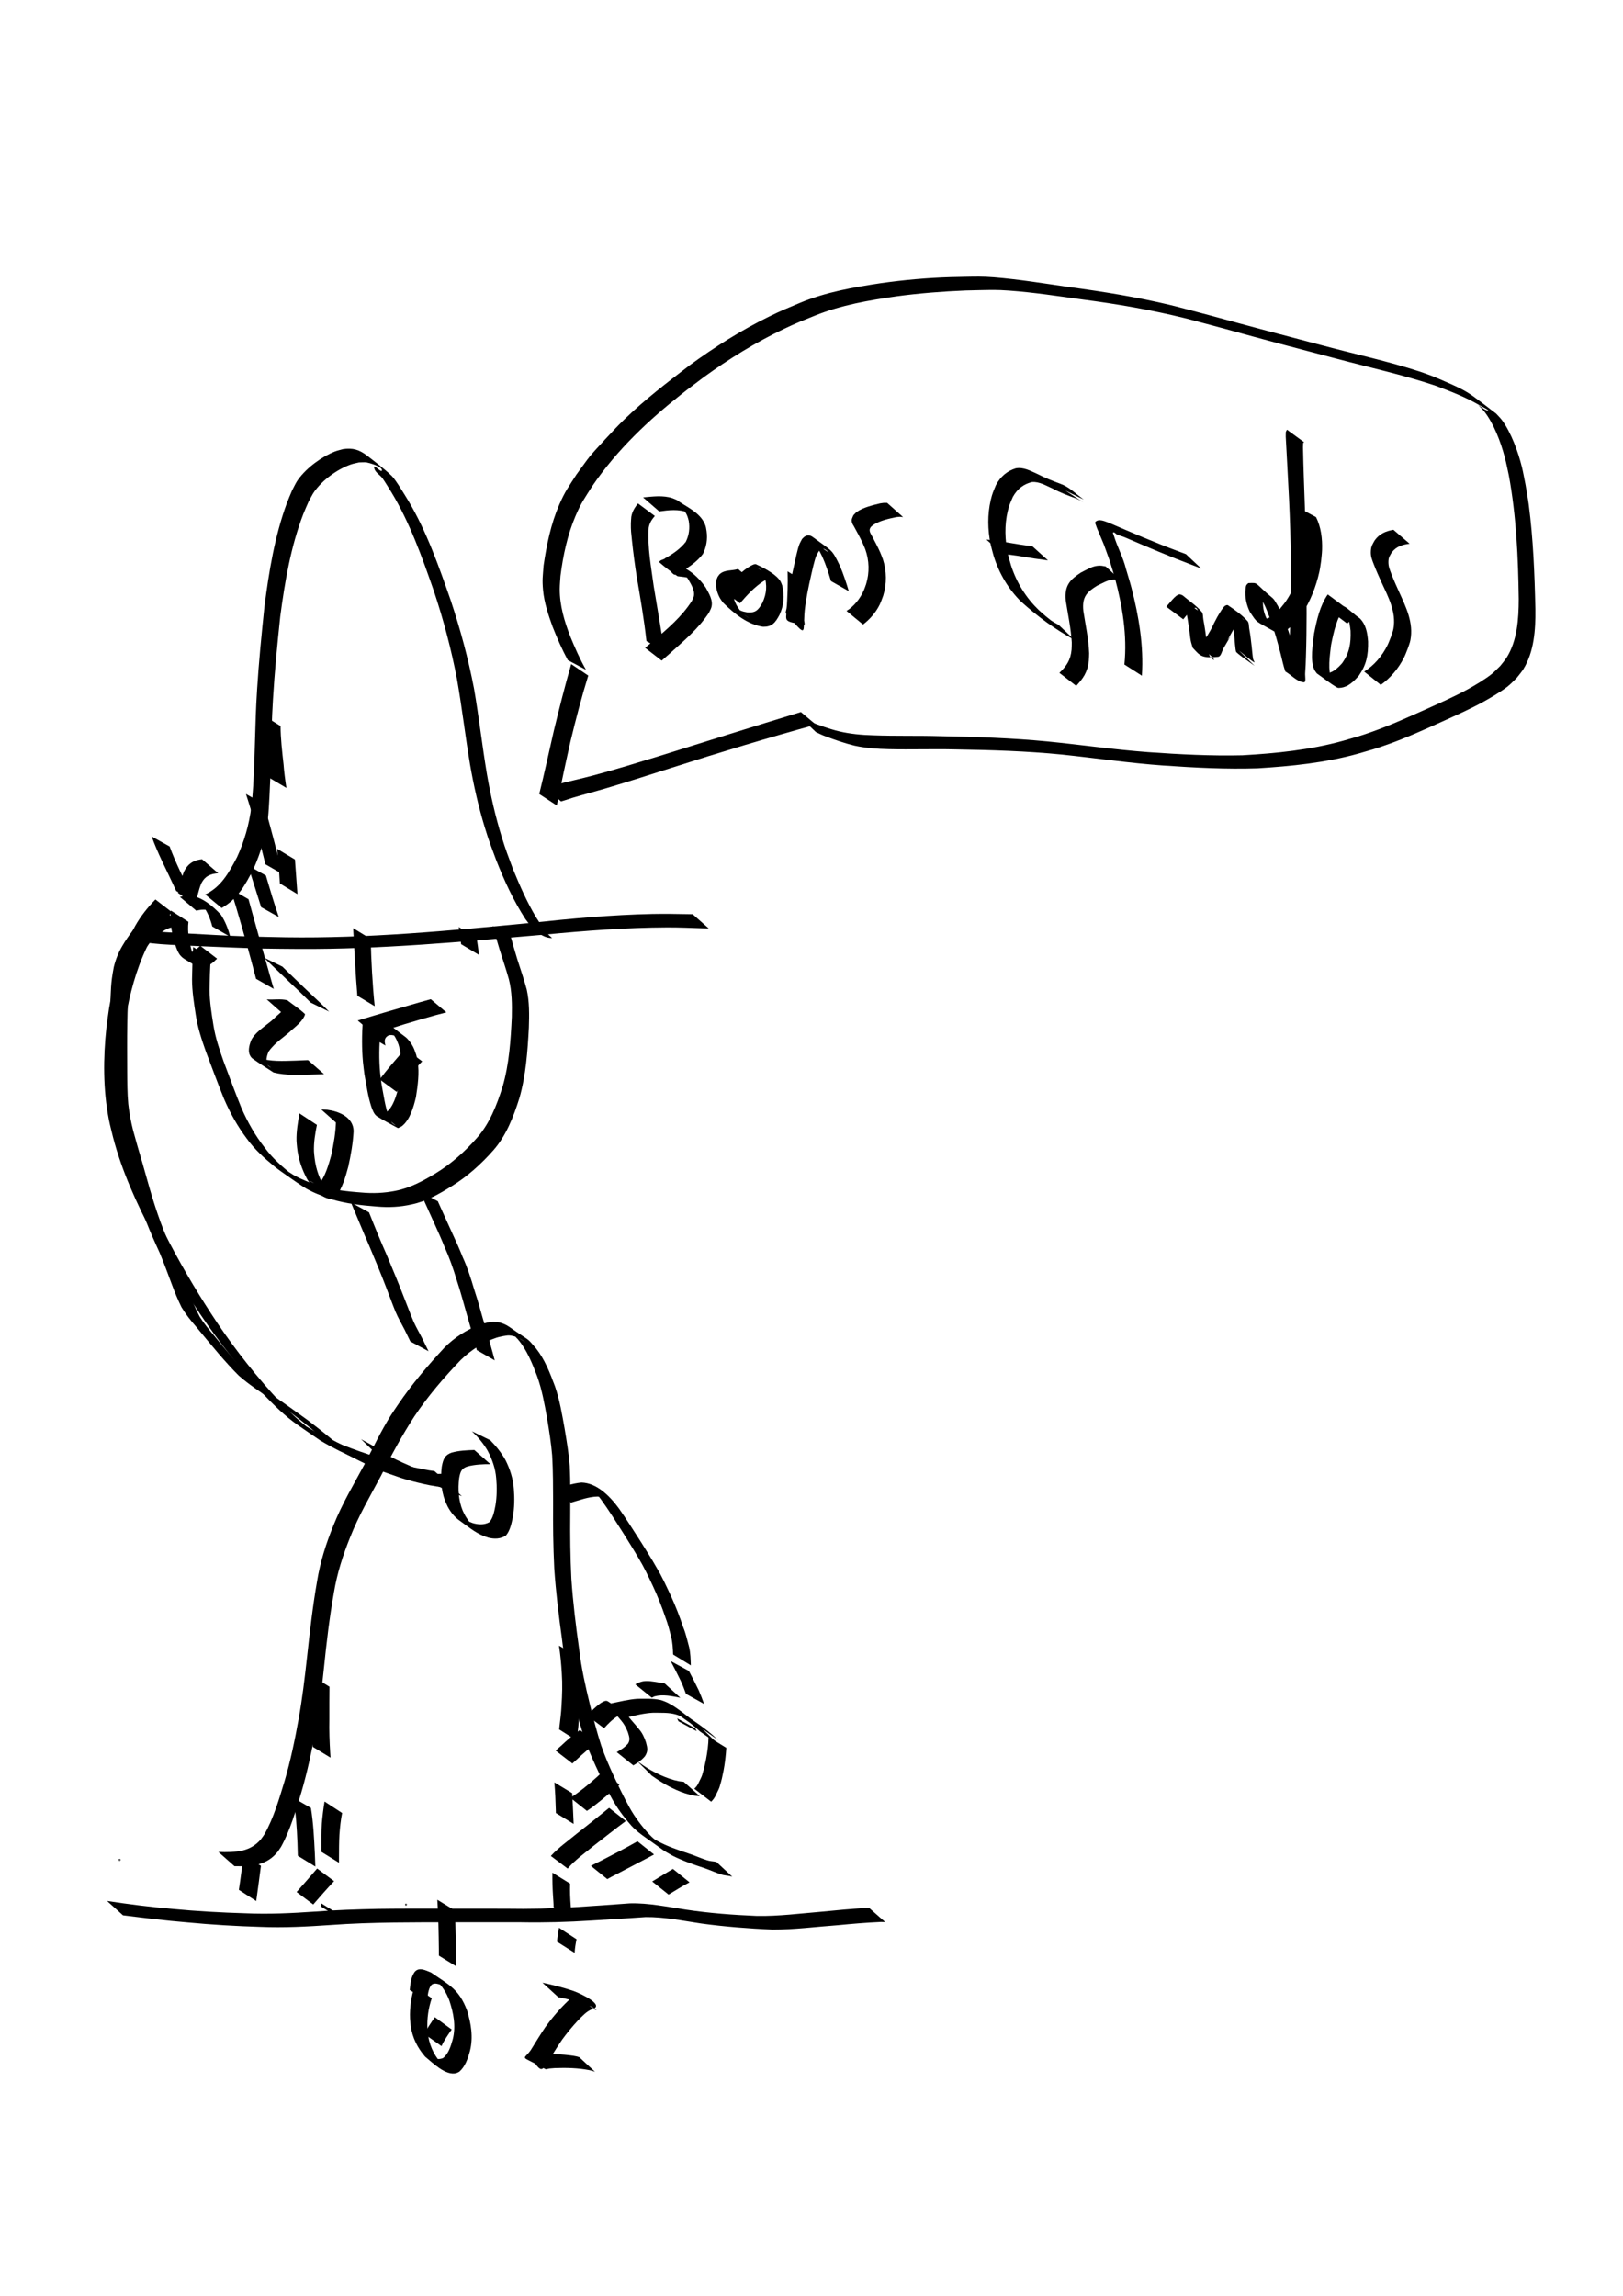 <?xml version="1.0" encoding="UTF-8" standalone="no"?>
<!-- Created with Inkscape (http://www.inkscape.org/) -->

<svg
   width="210mm"
   height="297mm"
   viewBox="0 0 210 297"
   version="1.1"
   id="svg5"
   sodipodi:docname="drawing.svg"
   inkscape:version="1.2.2 (b0a8486541, 2022-12-01)"
   inkscape:export-filename="drawing.png"
   inkscape:export-xdpi="100.33"
   inkscape:export-ydpi="100.33"
   xmlns:inkscape="http://www.inkscape.org/namespaces/inkscape"
   xmlns:sodipodi="http://sodipodi.sourceforge.net/DTD/sodipodi-0.dtd"
   xmlns="http://www.w3.org/2000/svg"
   xmlns:svg="http://www.w3.org/2000/svg">
  <sodipodi:namedview
     id="namedview7"
     pagecolor="#ffffff"
     bordercolor="#000000"
     borderopacity="0.25"
     inkscape:showpageshadow="2"
     inkscape:pageopacity="0.0"
     inkscape:pagecheckerboard="0"
     inkscape:deskcolor="#d1d1d1"
     inkscape:document-units="mm"
     showgrid="false"
     inkscape:zoom="0.26614466"
     inkscape:cx="1566.8171"
     inkscape:cy="811.58872"
     inkscape:window-width="1920"
     inkscape:window-height="1011"
     inkscape:window-x="0"
     inkscape:window-y="32"
     inkscape:window-maximized="1"
     inkscape:current-layer="layer1" />
  <defs
     id="defs2" />
  <g
     inkscape:label="Layer 1"
     inkscape:groupmode="layer"
     id="layer1">
    <path
       style="fill:#000000;stroke-width:0.19"
       id="path175"
       d="m 30.339,241.419 c 1.082,0.027 2.146,0.004 3.206,-0.274 0.899,-0.252 1.732,-0.761 2.375,-1.58 0.164,-0.209 0.303,-0.444 0.455,-0.666 1.181,-2.147 1.889,-4.63 2.619,-7.04 0.77,-2.632 1.348,-5.335 1.848,-8.059 0.493,-2.64 0.79,-5.327 1.071,-8.01 0.334,-3.274 0.716,-6.542 1.293,-9.767 0.413,-2.512 1.18,-4.877 2.104,-7.166 1.099,-2.793 2.588,-5.315 3.967,-7.907 1.332,-2.656 2.736,-5.249 4.321,-7.692 1.797,-2.687 3.869,-5.081 6.027,-7.333 1.35,-1.306 2.943,-2.317 4.615,-2.871 0.274,-0.091 0.558,-0.134 0.837,-0.202 0.252,-0.032 0.504,-0.1 0.757,-0.095 0.447,0.008 1.002,0.181 1.41,0.399 0.239,0.128 0.92,0.603 0.688,0.457 -1.684,-1.06 -1.966,-1.463 -0.899,-0.323 1.133,1.338 1.827,3.06 2.478,4.779 0.619,1.735 0.951,3.587 1.278,5.427 0.264,1.591 0.52,3.181 0.655,4.797 0.121,2.035 0.114,4.077 0.124,6.116 -0.025,2.827 0.006,5.652 0.146,8.475 0.205,3.064 0.579,6.111 0.998,9.142 0.27,2.435 0.783,4.807 1.344,7.163 0.444,1.788 0.89,3.576 1.432,5.323 0.449,1.374 1.014,2.688 1.605,3.979 0.629,1.366 1.293,2.71 1.994,4.024 0.73,1.36 1.626,2.559 2.602,3.661 0.577,0.632 1.243,1.128 1.914,1.597 2.837,1.987 1.828,1.387 3.425,2.295 1.313,0.66 2.689,1.134 4.06,1.584 0.825,0.277 1.619,0.669 2.454,0.902 0.408,0.092 0.811,0.092 1.209,0.229 0,0 -2.056,-1.907 -2.056,-1.907 v 0 c -0.396,-0.101 -0.808,-0.082 -1.2,-0.219 -0.819,-0.254 -1.607,-0.628 -2.426,-0.887 -1.359,-0.459 -2.732,-0.908 -4.02,-1.616 -1.14,-0.684 -1.074,-0.668 0.927,0.734 0.167,0.117 -0.33,-0.245 -0.496,-0.365 -0.391,-0.283 -0.611,-0.414 -0.982,-0.739 -0.158,-0.138 -0.305,-0.293 -0.458,-0.44 -0.99,-1.071 -1.893,-2.25 -2.633,-3.592 -0.708,-1.301 -1.362,-2.644 -1.995,-4 -0.594,-1.28 -1.159,-2.584 -1.624,-3.942 -0.563,-1.739 -1.013,-3.526 -1.463,-5.313 -0.573,-2.351 -1.108,-4.717 -1.389,-7.15 -0.429,-3.019 -0.798,-6.057 -1.008,-9.111 -0.139,-2.815 -0.172,-5.632 -0.141,-8.452 0.005,-2.038 0.035,-4.079 -0.067,-6.114 -0.121,-1.634 -0.398,-3.234 -0.662,-4.841 -0.33,-1.854 -0.641,-3.727 -1.249,-5.483 -0.65,-1.745 -1.336,-3.501 -2.444,-4.895 -1.333,-1.547 -0.57,-0.762 -3.404,-2.753 -0.915,-0.643 -1.917,-0.852 -2.953,-0.588 -0.282,0.08 -0.568,0.139 -0.846,0.241 -1.682,0.613 -3.302,1.619 -4.651,2.98 -2.137,2.302 -4.208,4.716 -6.025,7.397 -0.304,0.456 -0.62,0.9 -0.913,1.367 -1.264,2.013 -2.31,4.213 -3.417,6.352 -1.394,2.595 -2.906,5.113 -4.02,7.911 -0.94,2.31 -1.711,4.702 -2.116,7.243 -0.567,3.236 -0.935,6.515 -1.294,9.793 -0.296,2.669 -0.608,5.339 -1.086,7.97 -0.485,2.716 -1.045,5.413 -1.815,8.033 -0.723,2.373 -1.428,4.823 -2.62,6.916 -0.148,0.206 -0.284,0.426 -0.443,0.619 -0.633,0.769 -1.442,1.22 -2.309,1.442 -1.057,0.243 -2.121,0.252 -3.195,0.207 0,0 2.083,1.838 2.083,1.838 z" />
    <ellipse
       id="path177"
       style="fill:#000000;stroke:#000000;stroke-width:0.19"
       cx="15.472"
       cy="240.601"
       rx="0.03"
       ry="0.037" />
    <path
       style="fill:#000000;stroke-width:0.19"
       id="path179"
       d="m 15.916,247.776 c 2.777,0.341 5.55,0.692 8.336,0.917 3.152,0.3 6.31,0.487 9.471,0.58 3.011,0.125 6.02,-0.036 9.026,-0.242 2.728,-0.202 5.46,-0.282 8.192,-0.323 2.596,-0.033 5.191,-0.032 7.787,-0.032 2.89,-1.2e-4 5.78,-0.003 8.67,-7.9e-4 3.045,0.057 6.085,-0.028 9.125,-0.225 2.339,-0.128 4.677,-0.288 7.015,-0.447 2.414,-0.027 4.813,0.477 7.204,0.834 3.054,0.419 6.121,0.645 9.191,0.792 2.821,0.004 5.633,-0.367 8.448,-0.572 1.861,-0.18 3.722,-0.34 5.587,-0.421 0.185,7.9e-4 0.37,0.002 0.555,0.002 0,0 -2.063,-1.816 -2.063,-1.816 v 0 c -0.183,0.006 -0.366,0.01 -0.549,0.015 -1.851,0.109 -3.698,0.283 -5.544,0.467 -2.806,0.229 -5.611,0.602 -8.426,0.554 -3.068,-0.131 -6.134,-0.354 -9.182,-0.815 -2.409,-0.357 -4.825,-0.878 -7.257,-0.813 -2.323,0.175 -4.647,0.337 -6.972,0.483 -3.038,0.203 -6.075,0.262 -9.118,0.211 -2.893,8e-4 -5.787,-0.005 -8.68,-0.008 -2.6,-0.002 -5.199,-0.009 -7.799,0.028 -2.728,0.056 -5.455,0.144 -8.178,0.351 -3.004,0.206 -6.011,0.355 -9.02,0.218 -3.149,-0.093 -6.297,-0.266 -9.438,-0.567 -2.824,-0.241 -5.636,-0.601 -8.445,-1.025 0,0 2.063,1.856 2.063,1.856 z" />
    <path
       style="fill:#000000;stroke-width:0.19"
       id="path181"
       d="m 72.33,212.894 c 0.181,1.187 0.29,2.387 0.361,3.59 0.094,1.39 0.053,2.78 -0.037,4.168 -0.037,0.912 -0.164,1.811 -0.265,2.714 -0.012,0.121 -0.024,0.242 -0.036,0.363 0,0 2.28,1.45 2.28,1.45 v 0 c 0.01,-0.12 0.021,-0.239 0.031,-0.359 0.094,-0.913 0.234,-1.819 0.255,-2.741 0.077,-1.4 0.132,-2.801 0.062,-4.203 -0.075,-1.209 -0.194,-2.412 -0.342,-3.611 0,0 -2.31,-1.371 -2.31,-1.371 z" />
    <path
       style="fill:#000000;stroke-width:0.19"
       id="path183"
       d="m 71.729,230.581 c 0.108,1.189 0.153,2.385 0.187,3.581 0.003,0.127 0.006,0.254 0.009,0.381 0,0 2.296,1.408 2.296,1.408 v 0 c -0.005,-0.129 -0.009,-0.258 -0.014,-0.387 -0.048,-1.198 -0.109,-2.395 -0.171,-3.591 0,0 -2.307,-1.392 -2.307,-1.392 z" />
    <path
       style="fill:#000000;stroke-width:0.19"
       id="path185"
       d="m 71.473,242.259 c -0.008,0.996 0.015,1.988 0.082,2.981 0.029,0.494 0.078,0.988 0.074,1.484 0,0 2.301,1.434 2.301,1.434 v 0 c 0.018,-0.51 -0.046,-1.018 -0.076,-1.527 -0.076,-0.982 -0.125,-1.964 -0.085,-2.952 0,0 -2.296,-1.42 -2.296,-1.42 z" />
    <path
       style="fill:#000000;stroke-width:0.19"
       id="path187"
       d="m 72.326,249.389 c -0.102,0.598 -0.203,1.193 -0.255,1.801 0,0 2.279,1.44 2.279,1.44 v 0 c 0.033,-0.596 0.129,-1.178 0.247,-1.758 0,0 -2.271,-1.483 -2.271,-1.483 z" />
    <path
       style="fill:#000000;stroke-width:0.19"
       id="path189"
       d="m 72.239,258.37 c 1.354,0.262 2.698,0.606 4.008,1.099 1.007,0.39 1.94,1.563 -1.543,-1.176 -0.04,-0.031 0.056,-0.103 0.051,-0.16 -0.008,-0.098 -0.166,-0.019 -0.244,0.008 -0.728,0.318 -1.309,1 -1.894,1.594 -0.733,0.793 -1.427,1.634 -2.074,2.53 -0.651,0.965 -1.257,1.971 -1.878,2.964 -1,1.412 -1.516,0.533 1.864,2.428 0.171,0.096 0.375,-0.038 0.562,-0.055 0.235,-0.021 0.471,-0.038 0.707,-0.058 1.484,-0.052 2.98,-0.021 4.448,0.265 0.53,0.123 0.283,0.047 0.742,0.217 0,0 -2.039,-1.9 -2.039,-1.9 v 0 c -0.467,-0.13 -0.218,-0.07 -0.747,-0.174 -1.479,-0.223 -2.973,-0.251 -4.462,-0.2 -0.239,0.016 -0.479,0.033 -0.718,0.047 -0.192,0.011 -0.701,-0.152 -0.577,0.027 1.56,2.253 1.543,2.259 2.42,0.988 0.603,-0.999 1.213,-1.99 1.863,-2.945 0.642,-0.881 1.326,-1.713 2.055,-2.489 0.565,-0.568 1.134,-1.221 1.858,-1.462 1.661,-0.513 -1.437,-1.99 -2.414,-2.342 -1.329,-0.456 -2.684,-0.79 -4.043,-1.081 0,0 2.055,1.874 2.055,1.874 z" />
    <path
       style="fill:#000000;stroke-width:0.19"
       id="path191"
       d="m 56.587,245.768 c 0.138,2.147 0.174,4.301 0.198,6.453 0.002,0.259 0.003,0.518 0.005,0.777 0,0 2.264,1.395 2.264,1.395 v 0 c -0.006,-0.262 -0.012,-0.524 -0.017,-0.786 -0.048,-2.149 -0.096,-4.297 -0.16,-6.446 0,0 -2.29,-1.394 -2.29,-1.394 z" />
    <path
       style="fill:#000000;stroke-width:0.19"
       id="path193"
       d="m 53.627,256.964 c -0.407,1.33 -0.634,2.756 -0.572,4.18 0.013,0.304 0.056,0.605 0.084,0.907 0.22,1.6 0.911,2.904 1.862,4.003 0.959,0.786 2.707,2.554 4.077,2.128 0.121,-0.037 0.232,-0.112 0.347,-0.168 0.746,-0.639 1.111,-1.679 1.384,-2.699 0.447,-1.772 0.142,-3.547 -0.379,-5.234 -1.065,-2.82 -2.395,-3.33 -4.664,-4.907 -0.616,-0.234 -1.518,-0.753 -2.089,-0.097 -0.108,0.124 -0.177,0.292 -0.265,0.437 -0.267,0.602 -0.331,1.258 -0.394,1.924 0,0 2.257,1.433 2.257,1.433 v 0 c 0.049,-0.611 0.098,-1.213 0.342,-1.766 0.07,-0.107 0.123,-0.235 0.211,-0.32 0.484,-0.466 1.454,0.113 1.927,0.328 -0.569,-0.413 -1.13,-0.844 -1.708,-1.239 -0.159,-0.108 0.304,0.244 0.448,0.379 0.715,0.674 1.267,1.534 1.642,2.535 0.54,1.609 0.879,3.322 0.443,5.034 -0.254,0.915 -0.57,1.914 -1.28,2.44 -0.355,0.119 -0.647,0.153 -1.013,0.045 -0.128,-0.038 -0.486,-0.239 -0.377,-0.15 0.199,0.162 2.788,2.025 1.458,1.067 -0.982,-1.014 -1.704,-2.253 -1.96,-3.815 -0.033,-0.291 -0.081,-0.581 -0.099,-0.874 -0.083,-1.374 0.124,-2.765 0.558,-4.033 0,0 -2.239,-1.541 -2.239,-1.541 z" />
    <path
       style="fill:#000000;stroke-width:0.19"
       id="path195"
       d="m 57.126,264.698 c 0.36,-0.784 0.844,-1.467 1.32,-2.149 0,0 -2.18,-1.592 -2.18,-1.592 v 0 c -0.483,0.697 -0.972,1.393 -1.364,2.173 0,0 2.224,1.567 2.224,1.567 z" />
    <path
       style="fill:#000000;stroke-width:0.19"
       id="path197"
       d="m 75.032,223.802 c -0.864,0.638 -1.69,1.34 -2.489,2.093 -0.453,0.396 -0.236,0.205 -0.652,0.572 0,0 2.168,1.668 2.168,1.668 v 0 c 0.41,-0.374 0.195,-0.178 0.645,-0.586 0.79,-0.748 1.608,-1.45 2.486,-2.04 0,0 -2.159,-1.706 -2.159,-1.706 z" />
    <path
       style="fill:#000000;stroke-width:0.19"
       id="path199"
       d="m 77.978,229.202 c -1.054,0.994 -2.139,1.934 -3.285,2.765 -0.614,0.434 -0.316,0.234 -0.893,0.606 0,0 2.141,1.697 2.141,1.697 v 0 c 0.573,-0.391 0.277,-0.183 0.886,-0.629 1.145,-0.863 2.233,-1.825 3.332,-2.771 0,0 -2.181,-1.667 -2.181,-1.667 z" />
    <path
       style="fill:#000000;stroke-width:0.19"
       id="path201"
       d="m 78.811,233.877 c -1.378,1.121 -2.762,2.23 -4.158,3.319 -1.136,0.945 -2.352,1.779 -3.379,2.902 0,0 2.175,1.632 2.175,1.632 v 0 c 0.983,-1.143 2.182,-1.969 3.3,-2.897 1.408,-1.082 2.799,-2.202 4.223,-3.252 0,0 -2.161,-1.704 -2.161,-1.704 z" />
    <path
       style="fill:#000000;stroke-width:0.19"
       id="path203"
       d="m 82.486,238.2 c -1.569,0.899 -3.17,1.714 -4.766,2.539 -0.889,0.438 -0.469,0.223 -1.261,0.643 0,0 2.118,1.709 2.118,1.709 v 0 c 0.773,-0.427 0.362,-0.206 1.236,-0.658 1.602,-0.848 3.215,-1.662 4.812,-2.523 0,0 -2.139,-1.709 -2.139,-1.709 z" />
    <path
       style="fill:#000000;stroke-width:0.19"
       id="path205"
       d="m 87.072,241.776 c -0.903,0.52 -1.783,1.095 -2.682,1.624 0,0 2.117,1.695 2.117,1.695 v 0 c 0.9,-0.537 1.788,-1.109 2.712,-1.587 0,0 -2.146,-1.732 -2.146,-1.732 z" />
    <path
       style="fill:#000000;stroke-width:0.19"
       id="path207"
       d="m 40.34,216.789 c 0.018,1.401 0.012,2.802 0.012,4.202 -0.027,1.478 0.019,2.953 0.097,4.428 0.01,0.19 0.02,0.379 0.031,0.569 0,0 2.286,1.389 2.286,1.389 v 0 c -0.013,-0.191 -0.025,-0.382 -0.038,-0.573 -0.092,-1.469 -0.142,-2.937 -0.11,-4.411 5.17e-4,-1.396 -0.006,-2.792 0.012,-4.187 0,0 -2.291,-1.417 -2.291,-1.417 z" />
    <path
       style="fill:#000000;stroke-width:0.19"
       id="path209"
       d="m 41.996,233.058 c -0.16,0.939 -0.273,1.889 -0.355,2.842 -0.069,1.014 -0.051,2.032 -0.051,3.049 -5.17e-4,0.207 -8.46e-4,0.414 -0.001,0.62 0,0 2.274,1.407 2.274,1.407 v 0 c -3.44e-4,-0.207 -5.16e-4,-0.414 -8.46e-4,-0.621 0.004,-1.004 0.004,-2.009 0.058,-3.012 0.067,-0.942 0.164,-1.883 0.347,-2.803 0,0 -2.271,-1.482 -2.271,-1.482 z" />
    <path
       style="fill:#000000;stroke-width:0.19"
       id="path211"
       d="m 41.58,246.238 c 0.002,0.147 0.003,0.293 0.005,0.44 0,0 2.288,1.416 2.288,1.416 v 0 c 0.002,-0.145 0.003,-0.289 0.005,-0.434 0,0 -2.298,-1.422 -2.298,-1.422 z" />
    <path
       style="fill:#000000;stroke-width:0.19"
       id="path213"
       d="m 31.483,239.928 c -0.146,1.525 -0.341,3.044 -0.577,4.552 0,0 2.247,1.454 2.247,1.454 v 0 c 0.222,-1.517 0.403,-3.042 0.611,-4.562 0,0 -2.282,-1.444 -2.282,-1.444 z" />
    <path
       style="fill:#000000;stroke-width:0.19"
       id="path215"
       d="m 37.905,232.547 c 0.405,1.918 0.495,3.909 0.584,5.878 0.038,1.154 0.023,0.603 0.047,1.654 0,0 2.268,1.391 2.268,1.391 v 0 c -0.039,-1.064 -0.017,-0.506 -0.066,-1.673 -0.096,-1.976 -0.19,-3.964 -0.51,-5.909 0,0 -2.323,-1.341 -2.323,-1.341 z" />
    <path
       style="fill:#000000;stroke-width:0.19"
       id="path217"
       d="m 41.034,241.723 c -0.876,1.026 -1.768,2.032 -2.656,3.041 0,0 2.151,1.611 2.151,1.611 v 0 c 0.887,-1.024 1.78,-2.04 2.701,-3.018 0,0 -2.196,-1.635 -2.196,-1.635 z" />
    <ellipse
       id="path219"
       style="fill:#000000;stroke:#000000;stroke-width:0.19"
       cx="52.529"
       cy="246.389"
       rx="0.03"
       ry="0.037" />
    <path
       style="fill:#000000;stroke-width:0.19"
       id="path223"
       d="m 28.676,117.466 c 2.022,-1.147 2.992,-2.838 4.134,-5.08 0.898,-2.039 1.612,-4.258 1.866,-6.566 0.145,-1.32 0.26,-4.309 0.318,-5.59 0.029,-1 0.06,-2.001 0.087,-3.001 0.079,-2.946 0.065,-3.757 0.239,-6.733 0.21,-3.582 0.562,-7.142 0.936,-10.703 0.593,-4.513 1.372,-9.086 2.972,-13.255 0.213,-0.554 0.464,-1.086 0.696,-1.629 0.254,-0.445 0.465,-0.93 0.761,-1.336 1.154,-1.584 3.03,-2.892 4.696,-3.483 0.349,-0.124 0.713,-0.178 1.069,-0.267 0.335,9.8e-4 0.673,-0.045 1.005,0.003 0.22,0.032 1.997,0.5 1.966,1.011 -0.026,0.431 -1.054,-0.822 -1.018,-0.392 0.055,0.657 0.756,0.95 1.107,1.455 0.387,0.557 0.735,1.152 1.102,1.728 2.383,3.908 3.978,8.378 5.526,12.83 1.232,3.686 2.239,7.476 2.982,11.35 0.648,3.659 1.075,7.366 1.688,11.034 0.479,2.776 1.102,5.519 1.913,8.18 0.556,1.823 0.797,2.394 1.455,4.179 1.061,2.713 2.277,5.336 3.808,7.698 0.875,1.202 2.081,2.476 3.454,2.448 0,0 -2.068,-1.856 -2.068,-1.856 v 0 c -1.005,-0.24 -0.511,-0.165 1.601,1.323 0.111,0.078 -0.215,-0.172 -0.31,-0.275 -0.122,-0.133 -0.228,-0.287 -0.342,-0.43 -0.285,-0.419 -0.703,-1.022 -0.956,-1.443 -1.171,-1.949 -2.106,-4.094 -2.992,-6.246 -0.642,-1.731 -0.912,-2.382 -1.456,-4.151 -0.813,-2.645 -1.438,-5.374 -1.913,-8.136 -0.614,-3.665 -1.031,-7.369 -1.664,-11.029 -0.746,-3.902 -1.779,-7.711 -3.015,-11.425 -1.553,-4.458 -3.133,-8.945 -5.485,-12.889 -0.367,-0.593 -1.623,-2.716 -2.153,-3.225 -1.008,-0.969 -2.112,-1.784 -3.196,-2.623 -1.04,-0.805 -1.873,-1.007 -3.087,-0.843 -0.359,0.105 -0.726,0.177 -1.077,0.314 -1.642,0.642 -3.629,2.063 -4.767,3.644 -0.3,0.417 -0.508,0.919 -0.761,1.379 -0.228,0.554 -0.476,1.098 -0.684,1.663 -1.56,4.228 -2.315,8.841 -2.898,13.39 -0.371,3.565 -0.725,7.132 -0.95,10.715 -0.167,2.658 -0.193,4.076 -0.275,6.717 -0.031,0.997 -0.061,1.994 -0.091,2.991 -0.102,2.001 -0.143,3.528 -0.384,5.499 -0.278,2.27 -0.92,4.463 -1.838,6.463 -1.113,2.137 -2.118,3.882 -4.124,4.843 0,0 2.128,1.748 2.128,1.748 z" />
    <path
       style="fill:#000000;stroke-width:0.19"
       id="path225"
       d="m 19.4,122.001 c 0.469,0.046 0.938,0.103 1.408,0.138 1.504,0.112 3.782,0.208 5.227,0.271 1.558,0.067 6.341,0.265 7.758,0.296 1.622,0.036 3.244,0.035 4.865,0.053 10.583,0.062 21.144,-0.93 31.693,-1.844 5.329,-0.508 10.662,-0.923 16.009,-0.942 1.537,-0.005 3.073,0.066 4.609,0.116 0.501,0.012 0.256,0.006 0.733,0.016 0,0 -2.076,-1.837 -2.076,-1.837 v 0 c -0.472,-0.007 -0.23,-0.003 -0.727,-0.013 -1.505,-0.033 -3.011,-0.047 -4.516,-0.021 -5.272,0.115 -10.528,0.597 -15.78,1.164 -10.529,1.018 -21.079,2.011 -31.65,1.853 -1.641,-0.037 -3.283,-0.058 -4.924,-0.111 -2.319,-0.075 -5.504,-0.252 -7.856,-0.387 -1.934,-0.111 -3.442,-0.185 -5.341,-0.393 -0.489,-0.053 -0.975,-0.138 -1.462,-0.207 0,0 2.028,1.846 2.028,1.846 z" />
    <path
       style="fill:#000000;stroke-width:0.19"
       id="path227"
       d="m 34.012,92.51 c 0.05,1.668 0.22,3.324 0.402,4.977 0.083,1.039 0.207,2.067 0.361,3.093 0,0 2.286,1.35 2.286,1.35 v 0 c -0.163,-1.022 -0.295,-2.046 -0.375,-3.084 -0.181,-1.633 -0.373,-3.269 -0.385,-4.92 0,0 -2.288,-1.416 -2.288,-1.416 z" />
    <path
       style="fill:#000000;stroke-width:0.19"
       id="path229"
       d="m 35.852,109.806 c 0.154,1.49 0.273,2.983 0.359,4.481 0,0 2.276,1.382 2.276,1.382 v 0 c -0.098,-1.492 -0.222,-2.981 -0.324,-4.473 0,0 -2.311,-1.391 -2.311,-1.391 z" />
    <path
       style="fill:#000000;stroke-width:0.19"
       id="path231"
       d="m 29.826,114.988 c 0.999,3.19 1.914,6.418 2.783,9.664 0.375,1.429 0.201,0.771 0.521,1.974 0,0 2.292,1.305 2.292,1.305 v 0 c -0.36,-1.219 -0.167,-0.552 -0.575,-2.002 -0.894,-3.201 -1.818,-6.389 -2.691,-9.598 0,0 -2.33,-1.343 -2.33,-1.343 z" />
    <path
       style="fill:#000000;stroke-width:0.19"
       id="path233"
       d="m 32.069,111.95 c 0.604,1.787 1.14,3.605 1.721,5.404 0,0 2.281,1.281 2.281,1.281 v 0 c -0.599,-1.77 -1.14,-3.567 -1.667,-5.371 0,0 -2.335,-1.313 -2.335,-1.313 z" />
    <path
       style="fill:#000000;stroke-width:0.19"
       id="path235"
       d="m 31.826,102.716 c 0.97,2.976 1.76,6.034 2.52,9.096 0,0 2.21,1.27 2.21,1.27 v 0 c -0.761,-3.03 -1.526,-6.06 -2.403,-9.044 0,0 -2.328,-1.321 -2.328,-1.321 z" />
    <path
       style="fill:#000000;stroke-width:0.19"
       id="path237"
       d="m 36.593,131.121 c 0.79,0.079 1.899,-0.226 2.62,0.198 -0.709,-0.48 -1.404,-0.991 -2.126,-1.44 -0.03,-0.019 0.018,0.086 0.004,0.123 -0.053,0.141 -0.34,0.505 -0.394,0.567 -0.363,0.417 -0.563,0.566 -0.982,0.94 -0.874,0.92 -1.993,1.484 -2.828,2.464 -0.113,0.132 -0.203,0.29 -0.305,0.435 -0.266,0.556 -0.549,1.449 -0.254,2.08 0.081,0.173 0.192,0.338 0.333,0.441 0.887,0.652 1.821,1.206 2.731,1.809 1.62,0.417 3.297,0.301 4.943,0.267 0.533,-0.013 1.066,-0.029 1.599,-0.044 0,0 -2.077,-1.82 -2.077,-1.82 v 0 c -0.524,0.024 -1.047,0.048 -1.571,0.065 -1.63,0.045 -3.309,0.167 -4.893,-0.38 0.546,0.421 1.096,0.836 1.639,1.264 0.125,0.098 -0.282,-0.143 -0.383,-0.275 -0.349,-0.455 -0.096,-1.364 0.125,-1.804 0.845,-1.2 2.071,-1.88 3.078,-2.853 0.465,-0.406 0.948,-0.795 1.318,-1.334 0.153,-0.223 0.347,-0.587 0.277,-0.654 -0.709,-0.674 -1.514,-1.182 -2.272,-1.773 -0.871,-0.221 -1.778,-0.037 -2.661,-0.108 0,0 2.078,1.833 2.078,1.833 z" />
    <path
       style="fill:#000000;stroke-width:0.19"
       id="path239"
       d="m 59.347,119.927 c 0.138,0.732 0.238,1.474 0.319,2.218 0,0 2.307,1.381 2.307,1.381 v 0 c -0.083,-0.749 -0.188,-1.493 -0.306,-2.235 0,0 -2.32,-1.363 -2.32,-1.363 z" />
    <path
       style="fill:#000000;stroke-width:0.19"
       id="path241"
       d="m 45.697,120.075 c 0.158,2.916 0.294,5.835 0.544,8.742 0,0 2.24,1.348 2.24,1.348 v 0 c -0.294,-2.888 -0.443,-5.797 -0.518,-8.705 0,0 -2.266,-1.385 -2.266,-1.385 z" />
    <path
       style="fill:#000000;stroke-width:0.19"
       id="path243"
       d="m 46.941,132.08 c -0.12,1.775 -0.137,3.561 0.026,5.334 0.049,0.528 0.127,1.051 0.19,1.577 0.258,1.382 0.443,2.818 0.878,4.144 0.141,0.429 0.374,1.041 0.75,1.281 0.883,0.563 1.81,1.017 2.715,1.526 0.178,-0.093 0.372,-0.149 0.533,-0.279 0.998,-0.805 1.471,-2.391 1.784,-3.715 0.234,-1.513 0.468,-3.109 0.226,-4.644 -0.045,-0.287 -0.125,-0.565 -0.188,-0.848 -0.226,-0.624 -0.266,-0.835 -0.599,-1.376 -0.156,-0.253 -0.519,-0.721 -0.753,-0.896 -2.411,-1.787 -1.677,-1.47 -3.006,-1.97 -0.779,-0.207 -1.275,-0.378 -1.817,0.451 -0.231,0.416 -0.177,0.767 -0.113,1.238 0,0 2.308,1.355 2.308,1.355 v 0 c -0.084,-0.379 -0.17,-0.635 0.016,-0.983 0.446,-0.62 1.051,-0.333 1.625,-0.149 0.954,0.468 0.937,0.488 -1.385,-1.093 -0.143,-0.097 0.274,0.218 0.399,0.346 0.469,0.478 0.801,1.074 1.037,1.758 0.07,0.27 0.157,0.533 0.209,0.809 0.279,1.49 0.033,3.056 -0.18,4.531 -0.274,1.186 -0.72,2.811 -1.678,3.454 -0.145,0.097 -0.317,0.116 -0.476,0.173 0.569,0.486 1.145,0.962 1.708,1.459 0.149,0.131 -0.34,-0.196 -0.464,-0.361 -0.168,-0.224 -0.285,-0.501 -0.388,-0.777 -0.48,-1.295 -0.651,-2.745 -0.923,-4.112 -0.064,-0.517 -0.143,-1.032 -0.191,-1.552 -0.159,-1.738 -0.131,-3.494 0.038,-5.228 0,0 -2.283,-1.454 -2.283,-1.454 z" />
    <path
       style="fill:#000000;stroke-width:0.19"
       id="path245"
       d="m 51.327,141.257 c 0.876,-1.301 1.901,-2.429 2.919,-3.56 0.127,-0.131 0.253,-0.263 0.38,-0.394 0,0 -2.168,-1.637 -2.168,-1.637 v 0 c -0.125,0.136 -0.25,0.272 -0.375,0.409 -1.01,1.16 -2.026,2.313 -2.96,3.567 0,0 2.203,1.616 2.203,1.616 z" />
    <path
       style="fill:#000000;stroke-width:0.19"
       id="path247"
       d="m 24.991,122.509 c -0.081,1.386 -0.118,2.775 -0.143,4.165 -5.17e-4,1.556 0.249,3.093 0.481,4.618 0.244,1.635 0.758,3.176 1.293,4.696 0.776,2.051 1.531,4.113 2.351,6.139 0.801,1.866 1.779,3.606 2.95,5.156 1.029,1.435 2.292,2.552 3.581,3.613 0.254,0.193 0.502,0.395 0.761,0.578 0.982,0.691 1.962,1.388 2.961,2.043 1.112,0.729 2.429,1.188 3.636,1.619 1.929,0.58 3.914,0.801 5.892,0.95 1.514,0.136 3.015,0.067 4.506,-0.276 1.856,-0.378 3.557,-1.337 5.214,-2.377 1.981,-1.224 3.77,-2.82 5.389,-4.659 1.616,-1.845 2.569,-4.252 3.345,-6.73 0.838,-2.927 1.056,-6.029 1.221,-9.1 0.056,-1.65 0.078,-3.319 -0.273,-4.925 -0.352,-1.337 -0.813,-2.627 -1.226,-3.937 -0.295,-0.982 -0.588,-1.966 -0.857,-2.959 0,0 -2.321,-1.325 -2.321,-1.325 v 0 c 0.275,1.002 0.588,1.988 0.876,2.985 0.408,1.299 0.852,2.583 1.216,3.902 0.402,1.577 0.415,3.234 0.38,4.873 -0.142,3.044 -0.348,6.119 -1.19,9.016 -0.764,2.438 -1.703,4.795 -3.299,6.604 -1.6,1.825 -3.376,3.391 -5.341,4.595 -1.659,1.006 -3.357,1.923 -5.205,2.277 -1.481,0.304 -2.969,0.356 -4.468,0.219 -1.966,-0.143 -3.938,-0.368 -5.846,-0.995 -0.93,-0.34 -1.842,-0.698 -2.732,-1.173 -0.294,-0.157 -1.118,-0.748 -0.873,-0.496 0.398,0.406 0.889,0.656 1.338,0.972 0.257,0.181 -0.506,-0.377 -0.76,-0.565 -1.29,-1.041 -2.563,-2.133 -3.598,-3.547 -1.192,-1.514 -2.178,-3.234 -2.992,-5.081 -0.825,-2.014 -1.573,-4.071 -2.343,-6.116 -0.528,-1.499 -1.043,-3.016 -1.298,-4.625 -0.242,-1.505 -0.489,-3.026 -0.508,-4.563 0.025,-1.375 0.051,-2.753 0.169,-4.121 0,0 -2.286,-1.449 -2.286,-1.449 z" />
    <path
       style="fill:#000000;stroke-width:0.19"
       id="path249"
       d="m 38.744,144.032 c -0.197,1.158 -0.411,2.348 -0.377,3.54 0.009,0.296 0.049,0.588 0.073,0.883 0.157,1.512 0.647,2.875 1.328,4.136 0.79,1.189 2.208,2.878 3.456,2.416 0.092,-0.088 0.197,-0.161 0.277,-0.265 0.801,-1.047 1.21,-2.505 1.568,-3.829 0.332,-1.503 0.605,-3.038 0.684,-4.594 -0.037,-1.865 -2.029,-2.573 -3.389,-2.75 -0.538,-0.039 -0.27,-0.024 -0.802,-0.047 0,0 2.068,1.841 2.068,1.841 v 0 c 0.524,0.033 0.261,0.01 0.789,0.071 0.123,0.025 0.247,0.04 0.368,0.075 0.11,0.032 0.418,0.204 0.323,0.128 -0.636,-0.511 -1.305,-0.961 -1.958,-1.441 0.129,0.12 0.226,0.174 0.283,0.376 0.029,0.102 0.024,0.214 0.036,0.321 -0.018,1.539 -0.29,3.062 -0.607,4.545 -0.304,1.115 -0.786,2.805 -1.532,3.619 -0.063,0.069 -0.149,0.097 -0.224,0.145 -0.805,-0.027 -2.425,-1.571 1.686,1.355 0.072,0.051 -0.148,-0.097 -0.216,-0.156 -0.23,-0.202 -0.273,-0.297 -0.466,-0.567 -0.731,-1.272 -1.217,-2.45 -1.405,-4.014 -0.027,-0.28 -0.07,-0.557 -0.081,-0.839 -0.046,-1.164 0.152,-2.335 0.379,-3.458 0,0 -2.262,-1.492 -2.262,-1.492 z" />
    <path
       style="fill:#000000;stroke-width:0.19"
       id="path251"
       d="m 34.146,123.878 c 1.218,1.152 2.418,2.332 3.636,3.485 0.821,0.757 1.619,1.548 2.417,2.339 0,0 2.383,1.167 2.383,1.167 v 0 c -0.801,-0.817 -1.631,-1.592 -2.458,-2.37 -1.209,-1.13 -2.391,-2.301 -3.586,-3.451 0,0 -2.392,-1.17 -2.392,-1.17 z" />
    <path
       style="fill:#000000;stroke-width:0.19"
       id="path253"
       d="m 48.399,133.793 c 2.609,-0.939 5.259,-1.703 7.909,-2.449 0.483,-0.127 0.966,-0.254 1.448,-0.381 0,0 -2.017,-1.699 -2.017,-1.699 v 0 c -0.478,0.133 -0.955,0.265 -1.433,0.398 -2.678,0.768 -5.354,1.543 -8.023,2.359 0,0 2.115,1.772 2.115,1.772 z" />
    <path
       style="fill:#000000;stroke-width:0.19"
       id="path257"
       d="m 45.411,155.56 c 0.785,1.848 1.534,3.717 2.342,5.551 0.76,1.813 1.522,3.625 2.226,5.471 0.408,1.037 0.779,2.095 1.202,3.123 0.349,0.816 0.789,1.567 1.189,2.347 0.244,0.493 0.479,0.992 0.724,1.484 0,0 2.356,1.271 2.356,1.271 v 0 c -0.237,-0.503 -0.496,-0.99 -0.731,-1.495 -0.389,-0.783 -0.834,-1.522 -1.198,-2.324 -0.436,-1.032 -0.826,-2.09 -1.243,-3.134 -0.71,-1.853 -1.475,-3.673 -2.236,-5.496 -0.807,-1.812 -1.558,-3.658 -2.293,-5.515 0,0 -2.338,-1.284 -2.338,-1.284 z" />
    <path
       style="fill:#000000;stroke-width:0.19"
       id="path259"
       d="m 54.305,154.133 c 0.671,1.382 1.286,2.804 1.926,4.207 0.45,0.988 0.895,1.977 1.3,2.993 0.611,1.344 1.102,2.753 1.541,4.19 0.551,1.636 0.978,3.325 1.463,4.989 0.301,1.064 0.623,2.119 0.906,3.191 0.175,0.648 0.091,0.329 0.253,0.956 0,0 2.318,1.328 2.318,1.328 v 0 c -0.163,-0.632 -0.078,-0.312 -0.256,-0.959 -0.282,-1.079 -0.603,-2.14 -0.912,-3.209 -0.515,-1.659 -0.933,-3.361 -1.487,-5.003 -0.426,-1.436 -0.878,-2.861 -1.494,-4.197 -0.405,-1.03 -0.85,-2.032 -1.317,-3.023 -0.647,-1.385 -1.254,-2.796 -1.892,-4.187 0,0 -2.351,-1.276 -2.351,-1.276 z" />
    <path
       style="fill:#000000;stroke-width:0.19"
       id="path261"
       d="m 61.38,187.578 c -0.988,0.034 -1.987,0.072 -2.953,0.345 -0.853,0.3 -1.084,0.814 -1.267,1.822 -0.171,1.477 -0.095,2.997 0.415,4.372 0.102,0.276 0.24,0.531 0.359,0.797 0.382,0.707 0.869,1.323 1.474,1.754 1.521,1.083 2.302,1.803 3.777,2.251 0.775,0.192 1.566,0.188 2.271,-0.273 0.545,-0.622 0.73,-1.571 0.91,-2.424 0.194,-1.187 0.22,-2.399 0.121,-3.599 -0.091,-1.342 -0.503,-2.572 -1.068,-3.714 -0.545,-0.993 -1.242,-1.835 -1.991,-2.598 0,0 -2.368,-1.156 -2.368,-1.156 v 0 c 0.763,0.725 1.466,1.542 2.028,2.505 0.58,1.092 1.016,2.278 1.117,3.587 0.108,1.165 0.09,2.338 -0.095,3.493 -0.153,0.757 -0.303,1.655 -0.806,2.185 -0.681,0.373 -1.429,0.314 -2.144,0.106 -1.06,-0.379 -2.136,-1.212 0.608,0.76 0.191,0.137 -0.384,-0.272 -0.562,-0.432 -0.535,-0.481 -0.546,-0.575 -0.963,-1.196 -0.126,-0.251 -0.271,-0.49 -0.379,-0.753 -0.536,-1.306 -0.632,-2.77 -0.452,-4.195 0.161,-0.914 0.344,-1.276 1.115,-1.519 0.962,-0.239 1.951,-0.286 2.931,-0.281 0,0 -2.082,-1.837 -2.082,-1.837 z" />
    <path
       style="fill:#000000;stroke-width:0.19"
       id="path263"
       d="m 57.732,191.638 c -1.381,-0.488 -2.73,-1.097 -4.069,-1.733 -1.059,-0.459 -2.119,-0.923 -3.154,-1.458 -0.688,-0.304 -1.307,-0.784 -1.945,-1.212 -0.592,-0.408 -1.234,-0.691 -1.844,-1.055 0,0 2.01,1.944 2.01,1.944 v 0 c 0.616,0.34 1.243,0.653 1.83,1.066 0.637,0.432 1.268,0.883 1.959,1.18 1.036,0.509 2.085,0.975 3.137,1.433 1.354,0.631 2.721,1.216 4.101,1.757 0,0 -2.025,-1.922 -2.025,-1.922 z" />
    <path
       style="fill:#000000;stroke-width:0.19"
       id="path267"
       d="m 29.795,121.19 c -0.274,-1.034 -0.657,-2.01 -1.216,-2.86 -1.117,-1.193 -2.452,-2.268 -3.948,-2.493 -0.451,-0.041 -0.914,0.056 -1.35,0.195 0,0 2.119,1.781 2.119,1.781 v 0 c 0.425,-0.103 0.861,-0.187 1.293,-0.098 0.217,0.05 0.306,0.061 0.52,0.146 0.095,0.038 0.366,0.195 0.281,0.13 -3.51,-2.677 -2.028,-1.489 -1.276,-0.876 0.592,0.783 0.987,1.724 1.248,2.738 0,0 2.329,1.337 2.329,1.337 z" />
    <path
       style="fill:#000000;stroke-width:0.19"
       id="path269"
       d="m 25.31,117.008 c 0.186,-0.935 0.383,-1.875 0.741,-2.737 0.388,-0.739 0.818,-1.028 1.505,-1.209 0.455,-0.079 0.229,-0.047 0.679,-0.097 0,0 -2.095,-1.807 -2.095,-1.807 v 0 c -0.461,0.071 -0.229,0.027 -0.697,0.133 -0.735,0.248 -1.214,0.637 -1.625,1.435 -0.363,0.889 -0.554,1.854 -0.778,2.803 0,0 2.272,1.479 2.272,1.479 z" />
    <path
       style="fill:#000000;stroke-width:0.19"
       id="path271"
       d="m 25.163,116.528 c -0.647,-1.287 -1.268,-2.593 -1.892,-3.896 -0.476,-1.019 -0.934,-2.049 -1.32,-3.123 0,0 -2.325,-1.296 -2.325,-1.296 v 0 c 0.387,1.092 0.852,2.137 1.335,3.171 0.618,1.292 1.238,2.583 1.841,3.885 0,0 2.361,1.26 2.361,1.26 z" />
    <path
       style="fill:#000000;stroke-width:0.19"
       id="path273"
       d="m 22.105,117.789 c -0.136,1.384 0.083,2.721 0.433,4.03 0.772,2.381 0.891,1.866 3.282,3.436 0.459,-0.04 0.897,-0.192 1.304,-0.448 0.354,-0.194 0.662,-0.499 0.965,-0.79 0,0 -2.18,-1.668 -2.18,-1.668 v 0 c -0.296,0.274 -0.597,0.549 -0.942,0.729 -0.374,0.199 -0.778,0.361 -1.191,0.263 0.668,0.482 1.343,0.948 2.004,1.445 0.066,0.05 -0.155,-0.046 -0.218,-0.101 -0.392,-0.345 -0.475,-1.085 -0.718,-1.549 -0.369,-1.29 -0.613,-2.505 -0.464,-3.885 0,0 -2.276,-1.46 -2.276,-1.46 z" />
    <path
       style="fill:#000000;stroke-width:0.19"
       id="path277"
       d="m 20.109,116.363 c -0.987,1.01 -1.899,2.14 -2.629,3.438 -0.223,0.397 -0.42,0.815 -0.63,1.222 -1.362,2.919 -2.207,6.169 -2.743,9.451 -0.133,0.814 -0.225,1.638 -0.337,2.457 -0.425,3.951 -0.443,8.013 0.318,11.911 0.149,0.765 0.356,1.511 0.535,2.267 1.173,4.508 3.092,8.612 5.156,12.589 1.871,3.61 3.941,7.05 6.159,10.355 2.448,3.638 5.142,7.012 8.008,10.165 1.427,1.493 2.9,2.954 4.537,4.1 0.99,0.693 1.989,1.365 2.984,2.048 1.563,0.932 3.178,1.719 4.814,2.438 1.558,0.598 3.13,1.135 4.709,1.642 1.514,0.489 3.045,0.912 4.59,1.226 0.898,0.178 1.791,0.409 2.7,0.488 0,0 -2.065,-1.853 -2.065,-1.853 v 0 c -0.893,-0.099 -1.774,-0.304 -2.658,-0.484 -1.539,-0.327 -3.064,-0.745 -4.571,-1.243 -1.575,-0.506 -3.144,-1.044 -4.692,-1.662 -1.627,-0.723 -3.233,-1.514 -4.781,-2.461 0.436,0.32 0.872,0.64 1.308,0.959 0.274,0.201 -0.552,-0.396 -0.823,-0.604 -1.342,-1.031 -2.595,-2.224 -3.8,-3.478 -2.89,-3.128 -5.594,-6.496 -8.049,-10.136 -2.211,-3.299 -4.272,-6.734 -6.161,-10.318 -2.071,-3.955 -4.005,-8.028 -5.19,-12.517 -0.179,-0.746 -0.384,-1.484 -0.536,-2.238 -0.78,-3.869 -0.796,-7.897 -0.375,-11.829 0.114,-0.811 0.208,-1.627 0.341,-2.434 0.536,-3.247 1.394,-6.447 2.768,-9.319 0.212,-0.396 0.411,-0.802 0.635,-1.188 0.734,-1.265 1.638,-2.379 2.647,-3.32 0,0 -2.17,-1.672 -2.17,-1.672 z" />
    <path
       style="fill:#000000;stroke-width:0.19"
       id="path281"
       d="m 57.095,190.662 c -1.178,0.046 -2.349,-0.126 -3.507,-0.369 -1.023,-0.206 -2.036,-0.482 -3.046,-0.77 -0.774,-0.239 -1.534,-0.543 -2.307,-0.788 -0.9,-0.312 -1.774,-0.724 -2.648,-1.128 -0.885,-0.446 -1.778,-0.874 -2.642,-1.377 -0.803,-0.446 -2.58,-1.641 0.926,0.717 0.148,0.099 -0.288,-0.215 -0.429,-0.327 -0.279,-0.221 -0.587,-0.487 -0.859,-0.718 -0.916,-0.759 -1.851,-1.48 -2.79,-2.195 -1.524,-1.114 -3.06,-2.199 -4.601,-3.28 -0.668,-0.445 -1.349,-0.86 -2.028,-1.283 -0.99,-0.705 0.181,0.131 1.585,1.096 0.113,0.078 -0.222,-0.162 -0.334,-0.243 -0.391,-0.282 -0.764,-0.577 -1.137,-0.893 -0.937,-0.879 -1.808,-1.854 -2.669,-2.838 -0.988,-1.144 -1.952,-2.318 -2.917,-3.491 -0.65,-0.776 -1.3,-1.547 -1.85,-2.432 -0.484,-0.899 -0.886,-1.855 -1.26,-2.827 -0.531,-1.4 -1.047,-2.808 -1.613,-4.187 -0.612,-1.369 -1.232,-2.731 -1.783,-4.139 -0.537,-1.364 -1.009,-2.762 -1.447,-4.177 -0.474,-1.546 -0.889,-3.117 -1.342,-4.672 -0.409,-1.352 -0.793,-2.715 -1.167,-4.082 -0.289,-1.124 -0.502,-2.276 -0.634,-3.442 -0.125,-1.386 -0.125,-2.783 -0.136,-4.175 -0.002,-2.056 -0.028,-4.113 0.011,-6.169 0.009,-1.993 0.125,-3.966 0.496,-5.909 0.236,-0.95 0.594,-1.825 1.079,-2.62 0.418,-0.725 0.897,-1.393 1.391,-2.043 0.542,-0.679 1.204,-1.18 1.903,-1.585 0.535,-0.331 1.136,-0.376 1.707,-0.546 0.291,-0.086 0.148,-0.046 0.428,-0.12 0,0 -2.123,-1.786 -2.123,-1.786 v 0 c -0.278,0.08 -0.137,0.039 -0.425,0.121 -0.591,0.144 -1.185,0.283 -1.73,0.616 -0.718,0.436 -1.391,0.98 -1.952,1.684 -0.501,0.659 -0.985,1.335 -1.41,2.07 -0.5,0.836 -0.869,1.751 -1.11,2.745 -0.088,0.489 -0.19,1.02 -0.251,1.513 -0.184,1.481 -0.167,2.982 -0.229,4.473 -0.054,2.052 -0.042,4.105 -0.046,6.158 0.002,1.4 -0.004,2.804 0.106,4.199 0.117,1.187 0.333,2.354 0.616,3.499 0.379,1.37 0.765,2.738 1.175,4.094 0.464,1.552 0.873,3.127 1.342,4.676 0.432,1.423 0.893,2.831 1.434,4.198 0.542,1.416 1.159,2.783 1.783,4.148 0.572,1.37 1.083,2.773 1.606,4.17 0.364,0.988 0.766,1.949 1.222,2.878 0.549,0.909 1.181,1.714 1.858,2.485 0.968,1.174 1.937,2.346 2.92,3.501 0.854,0.99 1.723,1.96 2.636,2.87 1.348,1.182 2.827,2.127 4.269,3.129 0.679,0.41 1.346,0.848 2.013,1.289 -3.938,-2.77 -0.661,-0.441 0.236,0.205 0.94,0.708 1.871,1.434 2.793,2.178 1.495,1.289 3.058,2.478 4.733,3.395 0.873,0.484 1.762,0.928 2.653,1.358 0.879,0.406 1.762,0.81 2.67,1.11 0.77,0.262 1.534,0.551 2.312,0.779 1.006,0.28 2.018,0.537 3.038,0.737 1.179,0.222 2.365,0.372 3.56,0.36 0,0 -2.082,-1.844 -2.082,-1.844 z" />
    <path
       style="fill:#000000;stroke-width:0.19"
       id="path283"
       d="m 72.043,104.2 c 0.561,-2.762 1.143,-5.517 1.765,-8.26 0.693,-2.878 1.436,-5.736 2.306,-8.542 0,0 -2.206,-1.485 -2.206,-1.485 v 0 c -0.82,2.842 -1.545,5.721 -2.245,8.61 -0.632,2.731 -1.214,5.479 -1.892,8.194 0,0 2.271,1.483 2.271,1.483 z" />
    <path
       style="fill:#000000;stroke-width:0.19"
       id="path285"
       d="m 72.595,103.677 c 0.163,-0.049 0.326,-0.097 0.49,-0.146 0.332,-0.108 0.663,-0.223 0.997,-0.323 1.516,-0.452 3.044,-0.847 4.56,-1.299 2.859,-0.852 5.496,-1.705 8.355,-2.613 6.162,-1.98 12.349,-3.841 18.563,-5.557 0,0 -1.932,-1.622 -1.932,-1.622 v 0 c -6.137,1.867 -12.261,3.795 -18.388,5.71 -3.162,0.959 -5.349,1.655 -8.487,2.491 -1.571,0.418 -3.155,0.762 -4.728,1.167 -0.347,0.089 -0.692,0.187 -1.038,0.281 -0.17,0.043 -0.341,0.086 -0.511,0.128 0,0 2.119,1.783 2.119,1.783 z" />
    <path
       style="fill:#000000;stroke-width:0.19"
       id="path309"
       d="m 85.965,84.29 c -0.426,-2.82 -0.905,-5.626 -1.377,-8.435 -0.334,-2.502 -0.831,-5.031 -0.655,-7.579 0.111,-0.655 0.418,-1.079 0.796,-1.527 0,0 -2.18,-1.619 -2.18,-1.619 v 0 c -0.403,0.513 -0.742,1.006 -0.866,1.727 -0.018,0.279 -0.049,0.558 -0.054,0.838 -0.016,0.882 0.042,1.299 0.137,2.197 0.164,1.562 0.369,3.116 0.612,4.663 0.471,2.781 0.96,5.56 1.267,8.377 0,0 2.322,1.359 2.322,1.359 z" />
    <path
       style="fill:#000000;stroke-width:0.19"
       id="path311"
       d="m 85.298,66.161 c 1.225,-0.176 2.519,-0.328 3.716,0.144 0.204,0.081 0.396,0.202 0.594,0.304 -3.22,-2.243 -1.539,-1.199 -0.969,-0.398 0.254,0.356 0.366,0.716 0.473,1.16 0.173,0.964 0.038,1.894 -0.381,2.729 -0.738,0.935 -1.693,1.574 -2.654,2.11 -0.188,0.19 -0.471,0.176 -0.668,0.347 -0.049,0.043 -0.147,0.141 -0.099,0.183 0.754,0.662 1.547,1.261 2.363,1.804 0.001,8.69e-4 0.936,0.114 0.938,0.115 0.233,0.045 0.737,0.128 0.964,0.224 0.149,0.063 0.564,0.344 0.427,0.25 -2.812,-1.945 -1.832,-1.383 -1.028,-0.307 0.337,0.576 0.989,1.537 0.796,2.316 -0.054,0.219 -0.171,0.407 -0.257,0.611 -1.335,2.075 -3.141,3.568 -4.884,5.087 -0.829,0.688 -0.442,0.367 -1.161,0.964 0,0 2.146,1.658 2.146,1.658 v 0 c 0.695,-0.617 0.319,-0.285 1.13,-0.993 1.753,-1.582 3.584,-3.106 4.974,-5.182 0.107,-0.237 0.246,-0.456 0.322,-0.71 0.269,-0.91 -0.336,-1.84 -0.715,-2.543 -1.175,-1.738 -2.911,-2.993 -4.762,-3.223 -0.171,-0.025 -0.342,-0.045 -0.512,-0.076 -0.143,-0.026 -0.537,-0.21 -0.427,-0.096 1.914,1.994 1.324,1.989 2.581,1.28 0.99,-0.588 1.993,-1.259 2.746,-2.255 0.446,-0.899 0.622,-1.9 0.474,-2.946 -0.066,-0.389 -0.07,-0.548 -0.217,-0.901 -0.664,-1.598 -2.575,-2.323 -3.597,-3.11 -0.204,-0.087 -0.403,-0.193 -0.612,-0.261 -1.238,-0.402 -2.536,-0.21 -3.793,-0.1 0,0 2.093,1.816 2.093,1.816 z" />
    <path
       style="fill:#000000;stroke-width:0.19"
       id="path313"
       d="m 95.503,73.607 c -0.754,0.258 -1.709,0.063 -2.372,0.661 -0.112,0.101 -0.189,0.248 -0.284,0.372 -0.055,0.153 -0.134,0.297 -0.165,0.46 -0.151,0.786 0.13,1.685 0.497,2.32 0.11,0.19 0.247,0.356 0.37,0.534 1.496,1.486 3.24,2.857 5.192,3.128 1.109,0.013 1.552,-0.467 2.127,-1.554 0.574,-1.29 0.662,-2.388 0.344,-3.785 -0.064,-0.157 -0.113,-0.324 -0.191,-0.472 -0.584,-1.114 -2.872,-2.12 -3.202,-2.275 -0.253,-0.119 -1.045,0.429 -1.175,0.505 -1.118,0.813 -2.112,1.849 -3.064,2.923 0,0 2.165,1.621 2.165,1.621 v 0 c 0.918,-1.069 1.883,-2.102 3.009,-2.84 0.206,-0.098 0.402,-0.23 0.617,-0.294 0.158,-0.047 0.608,0.097 0.487,-0.036 -0.527,-0.578 -1.203,-0.918 -1.794,-1.396 -0.105,-0.085 0.231,0.128 0.335,0.216 0.296,0.251 0.307,0.354 0.5,0.721 0.369,1.317 0.316,2.304 -0.238,3.546 -0.55,1.004 -0.944,1.344 -1.967,1.261 -0.474,-0.099 -0.491,-0.08 -0.96,-0.272 -0.178,-0.073 -0.68,-0.376 -0.527,-0.244 0.524,0.453 1.103,0.804 1.65,1.215 0.167,0.126 -0.346,-0.228 -0.51,-0.359 -0.157,-0.126 -0.3,-0.274 -0.45,-0.411 -0.519,-0.646 -1.106,-1.543 -0.976,-2.528 0.017,-0.127 0.078,-0.24 0.116,-0.36 0.077,-0.093 0.139,-0.206 0.23,-0.278 0.633,-0.505 1.619,-0.366 2.333,-0.564 0,0 -2.099,-1.813 -2.099,-1.813 z" />
    <path
       style="fill:#000000;stroke-width:0.19"
       id="path315"
       d="m 101.909,73.918 c 0.056,1.648 -0.028,3.296 -0.121,4.94 -0.104,1.568 -0.422,1.493 2.227,1.979 0.201,0.037 0.007,-0.494 0.021,-0.74 0.021,-0.37 0.055,-0.738 0.083,-1.107 0.172,-1.551 0.491,-3.068 0.832,-4.574 0.137,-0.604 0.408,-1.846 0.648,-2.457 0.096,-0.244 0.244,-0.453 0.367,-0.679 0.33,-0.239 0.385,-0.413 0.776,-0.213 0.16,0.082 0.591,0.436 0.432,0.354 -0.581,-0.298 -1.081,-0.867 -1.701,-1.004 -0.252,-0.056 0.329,0.478 0.476,0.732 0.159,0.274 0.294,0.567 0.44,0.85 0.454,1.015 0.811,2.084 1.128,3.171 0,0 2.306,1.309 2.306,1.309 v 0 c -0.324,-1.107 -0.695,-2.191 -1.13,-3.241 -1.119,-2.298 -0.932,-1.833 -3.51,-3.753 -0.545,-0.406 -0.971,-0.255 -1.408,0.248 -0.124,0.251 -0.273,0.486 -0.371,0.753 -0.227,0.618 -0.491,1.895 -0.625,2.501 -0.336,1.518 -0.67,3.039 -0.886,4.59 -0.039,0.368 -0.084,0.734 -0.117,1.103 -0.022,0.238 -0.193,0.552 -0.049,0.717 2.424,2.776 2.239,2.611 2.321,0.88 0.066,-1.645 0.151,-3.289 0.159,-4.937 0,0 -2.298,-1.422 -2.298,-1.422 z" />
    <path
       style="fill:#000000;stroke-width:0.19"
       id="path317"
       d="m 111.668,80.791 c 0.738,-0.564 1.42,-1.286 1.93,-2.153 0.341,-0.579 0.443,-0.936 0.681,-1.576 0.473,-1.535 0.457,-3.17 -0.037,-4.697 -0.1,-0.308 -0.234,-0.598 -0.351,-0.897 -0.322,-0.732 -0.697,-1.424 -1.064,-2.123 -0.121,-0.23 -0.331,-0.521 -0.298,-0.836 0.012,-0.115 0.084,-0.207 0.126,-0.311 0.115,-0.099 0.22,-0.218 0.345,-0.298 0.875,-0.566 2.006,-0.797 2.975,-1.006 0.605,-0.051 0.313,-0.055 0.877,-0.001 0,0 -2.067,-1.839 -2.067,-1.839 v 0 c -0.583,-0.001 -0.283,-0.021 -0.9,0.067 -0.93,0.227 -2.241,0.526 -3.046,1.122 -0.152,0.113 -0.276,0.274 -0.414,0.411 -0.154,0.369 -0.297,0.526 -0.179,0.964 0.049,0.182 0.165,0.326 0.251,0.486 0.374,0.693 0.762,1.375 1.096,2.098 0.122,0.287 0.261,0.564 0.367,0.86 0.515,1.445 0.56,3.011 0.112,4.487 -0.093,0.256 -0.174,0.52 -0.281,0.768 -0.498,1.157 -1.304,2.124 -2.257,2.72 0,0 2.133,1.752 2.133,1.752 z" />
    <path
       style="fill:#000000;stroke-width:0.19"
       id="path319"
       d="m 136.989,80.849 c -0.173,-0.096 -0.347,-0.189 -0.518,-0.289 -0.222,-0.129 -0.444,-0.26 -0.662,-0.399 -0.257,-0.164 -1.017,-0.684 -0.764,-0.51 2.304,1.588 1.106,0.768 0.305,0.1 -0.326,-0.271 -0.64,-0.563 -0.96,-0.845 -1.583,-1.529 -2.825,-3.456 -3.57,-5.747 -0.156,-0.48 -0.271,-0.979 -0.407,-1.468 -0.393,-1.839 -0.456,-3.742 -0.02,-5.58 0.194,-0.817 0.358,-1.12 0.669,-1.845 0.597,-1.063 1.443,-1.661 2.463,-1.904 0.956,-0.08 1.824,0.467 2.7,0.851 0.945,0.508 1.934,0.883 2.924,1.24 0.893,0.334 2.375,1.458 -1.312,-1.001 0,0 2.385,1.177 2.385,1.177 v 0 c -1.22,-0.902 -1.899,-1.66 -3.097,-2.073 -0.984,-0.363 -1.96,-0.757 -2.907,-1.246 -0.904,-0.404 -1.813,-0.919 -2.801,-0.72 -1.065,0.328 -1.941,1.02 -2.549,2.158 -0.317,0.769 -0.475,1.071 -0.675,1.931 -0.439,1.886 -0.406,3.84 -0.019,5.734 0.131,0.498 0.241,1.005 0.392,1.495 0.721,2.331 1.935,4.308 3.514,5.888 2.157,1.947 4.477,3.651 6.935,4.976 0,0 -2.026,-1.922 -2.026,-1.922 z" />
    <path
       style="fill:#000000;stroke-width:0.19"
       id="path321"
       d="m 129.702,71.667 c 1.387,0.101 2.761,0.371 4.139,0.584 1.188,0.168 0.603,0.088 1.756,0.241 0,0 -2.021,-1.824 -2.021,-1.824 v 0 c -1.148,-0.151 -0.564,-0.07 -1.752,-0.245 -1.394,-0.23 -2.786,-0.477 -4.189,-0.617 0,0 2.066,1.861 2.066,1.861 z" />
    <path
       style="fill:#000000;stroke-width:0.19"
       id="path323"
       d="m 139.248,88.728 c 0.886,-0.943 1.475,-1.754 1.633,-3.235 0.035,-0.327 0.028,-0.658 0.041,-0.987 -0.064,-1.852 -0.471,-3.652 -0.747,-5.468 -0.202,-1.885 0.514,-2.476 1.788,-3.274 0.698,-0.317 1.384,-0.772 2.147,-0.783 0.45,-0.006 0.567,0.053 0.996,0.165 0,0 -2.04,-1.867 -2.04,-1.867 v 0 c -0.433,-0.075 -0.59,-0.129 -1.039,-0.087 -0.775,0.073 -1.477,0.539 -2.184,0.887 -1.333,0.882 -2.143,1.615 -1.946,3.613 0.281,1.798 0.67,3.582 0.781,5.411 -0.009,0.314 0.003,0.63 -0.026,0.942 -0.129,1.402 -0.704,2.163 -1.576,3.002 0,0 2.171,1.68 2.171,1.68 z" />
    <path
       style="fill:#000000;stroke-width:0.19"
       id="path325"
       d="m 147.749,87.413 c 0.255,-3.851 -0.397,-7.699 -1.346,-11.359 -0.214,-0.825 -0.474,-1.632 -0.711,-2.448 -0.369,-1.522 -1.128,-2.847 -1.572,-4.329 -0.039,-0.131 -0.179,-0.371 -0.069,-0.408 0.167,-0.056 0.306,0.203 0.469,0.273 0.304,0.131 0.62,0.22 0.93,0.331 2.973,1.276 5.946,2.545 8.958,3.677 0.338,0.131 0.676,0.262 1.014,0.394 0,0 -1.975,-1.857 -1.975,-1.857 v 0 c -0.331,-0.124 -0.662,-0.248 -0.993,-0.372 -3.027,-1.122 -6.006,-2.413 -8.989,-3.694 -0.387,-0.12 -1.277,-0.589 -1.723,-0.11 -0.104,0.112 0.034,0.338 0.084,0.495 0.1,0.314 0.24,0.608 0.364,0.909 0.999,2.43 0.296,0.59 1.339,3.465 0.247,0.814 0.52,1.618 0.741,2.443 0.956,3.571 1.598,7.382 1.216,11.143 0,0 2.263,1.446 2.263,1.446 z" />
    <path
       style="fill:#000000;stroke-width:0.19"
       id="path327"
       d="m 153.105,80.114 c 0.252,-0.302 1.25,-1.638 1.642,-1.474 0.121,0.051 0.179,0.223 0.269,0.335 -0.622,-0.356 -1.179,-1.013 -1.865,-1.068 -0.274,-0.022 0.202,0.621 0.278,0.941 0.096,0.401 0.165,0.811 0.236,1.219 0.081,0.469 0.152,0.941 0.219,1.414 0.065,0.455 0.093,0.918 0.178,1.367 0.062,0.326 0.176,0.634 0.263,0.952 0.954,1.038 1.149,1.386 3.28,1.171 0.39,-0.039 0.49,-0.742 0.718,-1.129 2.21,-3.759 -0.752,1.127 1.33,-2.51 0.169,-0.295 0.37,-0.561 0.555,-0.842 0.148,-0.16 0.258,-0.402 0.445,-0.481 0.107,-0.045 0.418,0.218 0.315,0.16 -0.628,-0.352 -1.2,-0.982 -1.89,-1.041 -0.264,-0.023 0.208,0.594 0.282,0.903 0.171,0.714 0.246,1.474 0.337,2.206 0.044,0.203 0.122,1.995 0.271,2.131 0.74,0.671 1.572,1.178 2.358,1.767 0,0 -2.012,-1.965 -2.012,-1.965 v 0 c 0.659,0.506 1.276,1.102 1.976,1.519 0.115,0.068 -0.117,-0.279 -0.149,-0.43 -0.059,-0.28 -0.171,-1.479 -0.191,-1.678 -0.099,-0.827 -0.157,-1.428 -0.31,-2.246 -0.062,-0.331 -0.012,-0.755 -0.219,-0.984 -0.746,-0.824 -1.634,-1.447 -2.517,-2.038 -0.123,-0.082 -0.296,-0.011 -0.417,0.076 -0.18,0.129 -0.294,0.36 -0.441,0.54 -0.181,0.296 -0.374,0.581 -0.542,0.887 -0.748,1.358 -0.498,1.141 -1.318,2.477 -0.223,0.364 -0.841,0.62 -0.716,1.048 0.257,0.876 1.134,1.262 1.609,1.992 0.105,0.162 -0.313,-0.16 -0.469,-0.24 -0.105,-0.304 -0.246,-0.594 -0.315,-0.913 -0.097,-0.449 -0.117,-0.917 -0.18,-1.375 -0.065,-0.473 -0.128,-0.945 -0.201,-1.416 -0.064,-0.412 -0.131,-0.823 -0.209,-1.232 -0.065,-0.339 -0.011,-0.769 -0.218,-1.01 -0.727,-0.849 -1.645,-1.419 -2.467,-2.128 -0.134,-0.043 -0.263,-0.135 -0.401,-0.128 -0.517,0.027 -1.331,1.201 -1.712,1.594 0,0 2.196,1.632 2.196,1.632 z" />
    <path
       style="fill:#000000;stroke-width:0.19"
       id="path329"
       d="m 167.922,65.633 c 0.677,1.222 0.933,2.695 0.907,4.156 -0.008,0.462 -0.064,0.921 -0.096,1.381 -0.323,2.401 -1.092,4.769 -2.384,6.656 -0.222,0.324 -0.48,0.608 -0.719,0.913 -0.578,0.582 -1.284,1.341 -2.101,1.331 -0.211,-0.003 -0.785,-0.348 -0.612,-0.2 2.875,2.475 1.672,1.128 1.14,0.484 -0.453,-0.795 -0.714,-1.726 -0.626,-2.701 0.014,-0.154 0.017,-0.321 0.082,-0.455 0.033,-0.068 0.122,-0.057 0.183,-0.085 1.17,0.736 -1.415,-0.89 -1.416,-0.89 -0.251,-0.088 0.387,0.43 0.555,0.673 0.207,0.298 0.397,0.616 0.57,0.945 0.49,0.937 0.689,1.574 1.073,2.6 0.477,1.344 0.854,2.735 1.217,4.129 0.2,0.769 0.353,1.555 0.612,2.298 0.798,0.466 1.511,1.327 2.395,1.397 0.332,0.026 0.139,-0.792 0.173,-1.194 0.058,-0.703 0.077,-1.41 0.1,-2.116 0.122,-3.696 0.089,-7.386 0.046,-11.083 -0.003,-5.35 -0.321,-10.689 -0.425,-16.035 0.062,-0.606 -0.077,-0.471 0.143,-0.627 0,0 -2.216,-1.621 -2.216,-1.621 v 0 c -0.229,0.426 -0.13,0.15 -0.162,0.88 0.278,5.383 0.645,10.762 0.647,16.161 0.02,3.663 0.032,7.31 -0.19,10.965 -0.041,0.683 -0.099,1.364 -0.165,2.044 -0.03,0.307 -0.298,0.693 -0.122,0.916 0.575,0.726 1.409,1.064 2.113,1.596 -0.346,-0.705 -0.483,-1.515 -0.692,-2.293 -0.377,-1.401 -0.755,-2.805 -1.224,-4.165 -0.447,-1.263 -0.874,-2.51 -1.563,-3.614 -0.159,-0.255 -0.303,-0.541 -0.52,-0.721 -2.47,-2.04 -1.704,-1.977 -3.12,-1.926 -0.089,0.098 -0.21,0.166 -0.268,0.294 -0.069,0.153 -0.078,0.338 -0.096,0.511 -0.107,1.033 0.13,2.042 0.562,2.927 1.044,1.547 0.602,1.057 3.222,2.564 0.204,0.117 0.448,0.113 0.673,0.086 0.848,-0.103 1.545,-0.853 2.148,-1.497 0.243,-0.317 0.504,-0.616 0.729,-0.952 1.029,-1.54 1.783,-3.456 2.211,-5.365 0.105,-0.469 0.157,-0.954 0.235,-1.432 0.041,-0.47 0.106,-0.937 0.123,-1.409 0.053,-1.468 -0.142,-2.997 -0.781,-4.262 0,0 -2.359,-1.263 -2.359,-1.263 z" />
    <path
       style="fill:#000000;stroke-width:0.19"
       id="path331"
       d="m 171.799,76.901 c -1.008,1.446 -1.424,3.29 -1.776,5.094 -0.14,1.337 -0.548,3.393 0.045,4.653 0.082,0.174 0.208,0.31 0.312,0.465 0.87,0.606 1.707,1.288 2.609,1.819 0.161,0.095 0.359,0.054 0.537,0.032 0.926,-0.115 1.658,-0.823 2.303,-1.566 0.967,-1.396 1.22,-2.624 1.187,-4.412 -0.094,-1.187 -0.291,-2.216 -1.073,-2.992 -1.744,-1.234 -2.442,-2.598 -3.815,-0.965 0,0 2.192,1.641 2.192,1.641 v 0 c 0.196,-0.218 0.4,-0.441 0.672,-0.506 0.323,-0.077 0.541,0.115 0.497,0.081 -0.635,-0.487 -1.293,-0.93 -1.939,-1.395 0.901,0.646 1.056,1.542 1.2,2.746 0.06,1.674 -0.159,2.881 -1.079,4.184 -0.604,0.674 -1.318,1.354 -2.191,1.334 -0.166,-0.004 -0.619,-0.24 -0.488,-0.117 0.54,0.512 1.165,0.874 1.748,1.31 -0.117,-0.124 -0.255,-0.223 -0.351,-0.371 -0.691,-1.078 -0.288,-3.278 -0.161,-4.496 0.346,-1.742 0.745,-3.558 1.767,-4.912 0,0 -2.196,-1.626 -2.196,-1.626 z" />
    <path
       style="fill:#000000;stroke-width:0.19"
       id="path333"
       d="m 178.657,88.601 c 1.23,-0.866 2.311,-2.12 3.043,-3.609 0.172,-0.349 0.301,-0.727 0.451,-1.091 0.113,-0.359 0.268,-0.702 0.34,-1.076 0.439,-2.262 -0.581,-4.315 -1.445,-6.21 -0.352,-0.79 -0.678,-1.488 -0.989,-2.301 -0.226,-0.592 -0.437,-1.053 -0.408,-1.716 0.024,-0.53 0.192,-0.712 0.422,-1.124 0.615,-0.808 1.456,-1.03 2.319,-1.135 0,0 -2.095,-1.801 -2.095,-1.801 v 0 c -0.923,0.159 -1.794,0.479 -2.424,1.371 -0.261,0.483 -0.451,0.708 -0.494,1.319 -0.053,0.753 0.142,1.156 0.401,1.834 0.307,0.804 0.649,1.541 0.997,2.32 0.828,1.793 1.916,3.795 1.522,5.961 -0.067,0.365 -0.216,0.701 -0.323,1.052 -0.145,0.35 -0.268,0.714 -0.434,1.051 -0.717,1.458 -1.785,2.671 -3.029,3.436 0,0 2.145,1.718 2.145,1.718 z" />
    <path
       style="fill:#000000;stroke-width:0.19"
       id="path335"
       d="m 75.821,86.65 c -0.787,-1.374 -1.434,-2.852 -2.048,-4.348 -0.738,-1.922 -1.359,-3.953 -1.35,-6.105 0.003,-0.562 0.063,-1.122 0.095,-1.683 0.336,-2.661 0.908,-5.324 1.934,-7.727 0.777,-1.821 1.153,-2.262 2.197,-3.923 3.248,-4.758 7.32,-8.541 11.561,-11.902 0.942,-0.747 1.907,-1.451 2.86,-2.177 3.301,-2.399 6.742,-4.513 10.325,-6.218 1.789,-0.852 2.318,-1.037 4.093,-1.756 3.394,-1.362 6.939,-1.962 10.475,-2.476 2.982,-0.402 5.973,-0.636 8.971,-0.759 0.587,-0.014 1.175,-0.031 1.762,-0.042 1.563,-0.03 2.242,-0.06 3.83,0.053 3.214,0.228 6.411,0.725 9.608,1.165 4.408,0.573 8.806,1.332 13.152,2.4 0.605,0.149 4.615,1.226 5.26,1.399 4.82,1.337 9.653,2.612 14.487,3.875 4.211,1.123 8.459,2.048 12.618,3.437 1.952,0.735 3.927,1.476 5.774,2.557 0.358,0.21 1.449,0.738 1.054,0.677 -0.443,-0.068 -0.807,-0.468 -1.21,-0.701 0.267,0.287 0.558,0.543 0.801,0.86 1.219,1.587 2.094,3.861 2.633,5.903 0.204,0.772 0.352,1.564 0.527,2.345 0.964,5.24 1.21,10.631 1.28,15.986 -0.003,2.611 -0.205,5.398 -1.553,7.559 -0.247,0.395 -0.555,0.728 -0.832,1.092 -0.367,0.348 -0.713,0.732 -1.101,1.044 -0.854,0.687 -2.198,1.485 -3.118,1.988 -1.717,0.94 -3.494,1.717 -5.257,2.516 -2.33,1.038 -4.655,2.1 -7.038,2.949 -1.741,0.62 -2.06,0.683 -3.839,1.198 -4.266,1.183 -8.646,1.619 -13.007,1.871 -4.063,0.095 -8.126,-0.116 -12.181,-0.403 -4.364,-0.322 -8.707,-0.957 -13.064,-1.387 -4.612,-0.444 -9.239,-0.597 -13.863,-0.682 -2.889,-0.087 -5.781,1.45e-4 -8.67,-0.11 -1.493,-0.039 -2.979,-0.177 -4.446,-0.522 -1.282,-0.315 -2.534,-0.776 -3.779,-1.258 -0.416,-0.154 -0.812,-0.373 -1.214,-0.573 0,0 2.016,1.927 2.016,1.927 v 0 c 0.401,0.195 0.801,0.394 1.216,0.543 1.248,0.471 2.506,0.91 3.789,1.22 1.466,0.318 2.95,0.423 4.438,0.454 2.861,0.067 5.723,-0.038 8.585,0.03 4.61,0.076 9.222,0.213 13.82,0.668 4.371,0.457 8.728,1.108 13.108,1.417 4.055,0.283 8.117,0.493 12.179,0.363 4.375,-0.271 8.77,-0.709 13.049,-1.901 1.839,-0.534 2.058,-0.567 3.856,-1.207 2.388,-0.85 4.716,-1.912 7.048,-2.96 1.77,-0.803 3.55,-1.591 5.274,-2.535 0.896,-0.491 2.347,-1.347 3.182,-2.013 0.401,-0.32 0.758,-0.717 1.136,-1.075 0.288,-0.38 0.609,-0.727 0.865,-1.14 1.377,-2.22 1.592,-5.068 1.556,-7.747 -0.098,-4.51 -0.278,-9.068 -0.861,-13.529 -0.111,-0.847 -0.27,-1.683 -0.405,-2.524 -0.161,-0.784 -0.292,-1.578 -0.483,-2.353 -0.493,-1.999 -1.39,-4.418 -2.535,-6.007 -0.238,-0.33 -0.53,-0.596 -0.795,-0.894 -1.014,-0.766 -2.016,-1.558 -3.043,-2.298 -1.139,-0.819 -2.421,-1.364 -3.661,-1.901 -0.512,-0.222 -1.023,-0.45 -1.54,-0.653 -0.532,-0.208 -1.071,-0.387 -1.607,-0.581 -4.149,-1.351 -8.382,-2.256 -12.575,-3.378 -4.828,-1.265 -9.654,-2.544 -14.473,-3.864 -0.962,-0.255 -4.307,-1.149 -5.245,-1.373 -4.331,-1.033 -8.713,-1.741 -13.097,-2.327 -3.243,-0.47 -6.494,-1.005 -9.754,-1.267 -1.444,-0.116 -2.427,-0.083 -3.858,-0.058 -0.59,0.01 -1.18,0.026 -1.769,0.039 -3.005,0.091 -5.999,0.358 -8.986,0.78 -3.537,0.537 -7.086,1.14 -10.472,2.552 -1.731,0.729 -2.32,0.949 -4.063,1.805 -3.564,1.749 -6.982,3.906 -10.273,6.315 -2.883,2.208 -5.764,4.417 -8.434,7.002 -0.828,0.802 -1.622,1.653 -2.413,2.508 -2.319,2.509 -1.882,2.044 -3.729,4.569 -1.047,1.64 -1.477,2.154 -2.257,3.963 -1.045,2.422 -1.611,5.123 -2,7.797 -0.105,1.411 -0.198,1.822 -0.073,3.192 0.151,1.65 0.684,3.206 1.223,4.712 0.589,1.498 1.231,2.966 1.981,4.356 0,0 2.358,1.254 2.358,1.254 z" />
    <path
       style="fill:#000000;stroke-width:0.19"
       id="path349"
       d="m 73.88,194.383 c 1.142,-0.322 2.266,-0.759 3.445,-0.781 0.397,0.059 0.485,0.046 0.858,0.2 0.124,0.051 0.475,0.263 0.361,0.184 -0.577,-0.4 -1.142,-0.836 -1.754,-1.151 -0.187,-0.097 0.315,0.314 0.462,0.486 0.175,0.204 0.334,0.425 0.502,0.638 1.018,1.407 1.951,2.895 2.891,4.377 0.664,1.073 1.341,2.134 1.979,3.229 0.7,1.161 1.29,2.405 1.872,3.654 0.604,1.29 1.133,2.63 1.597,4.002 0.311,0.817 0.535,1.67 0.743,2.531 0.197,0.738 0.229,1.517 0.258,2.286 0,0 2.295,1.404 2.295,1.404 v 0 c -0.028,-0.788 -0.046,-1.589 -0.221,-2.353 -0.238,-0.864 -0.42,-1.753 -0.764,-2.572 -0.461,-1.384 -0.984,-2.736 -1.584,-4.04 -0.589,-1.251 -1.155,-2.518 -1.863,-3.679 -0.621,-1.116 -1.317,-2.167 -1.978,-3.248 -0.96,-1.472 -1.885,-2.976 -2.891,-4.404 -1.247,-1.694 -2.901,-3.296 -4.835,-3.357 -1.188,0.097 -2.321,0.542 -3.487,0.807 0,0 2.113,1.786 2.113,1.786 z" />
    <path
       style="fill:#000000;stroke-width:0.19"
       id="path351"
       d="m 86.781,214.888 c 0.436,0.836 0.876,1.668 1.286,2.524 0.263,0.552 0.475,1.135 0.689,1.716 0,0 2.344,1.304 2.344,1.304 v 0 c -0.213,-0.594 -0.437,-1.184 -0.689,-1.755 -0.411,-0.849 -0.831,-1.691 -1.277,-2.513 0,0 -2.353,-1.276 -2.353,-1.276 z" />
    <path
       style="fill:#000000;stroke-width:0.19"
       id="path353"
       d="m 78.16,223.574 c 0.553,-0.61 1.127,-1.195 1.804,-1.59 0.119,-0.054 0.266,-0.144 0.402,-0.131 0.118,0.011 0.426,0.244 0.323,0.174 -2.109,-1.437 -2.609,-1.925 -1.773,-1.145 0.48,0.544 0.954,1.097 1.421,1.658 0.392,0.441 0.679,0.971 0.905,1.555 0.165,0.564 0.339,0.948 0.019,1.467 -0.418,0.487 -0.942,0.807 -1.46,1.106 0,0 2.145,1.716 2.145,1.716 v 0 c 0.546,-0.337 1.102,-0.687 1.532,-1.228 0.392,-0.66 0.303,-1.019 0.105,-1.756 -0.204,-0.616 -0.468,-1.197 -0.867,-1.659 -0.453,-0.584 -0.961,-1.101 -1.414,-1.687 -0.879,-1.002 -0.329,-0.412 -2.649,-1.957 -0.266,-0.177 -0.603,0.045 -0.841,0.17 -0.677,0.448 -1.261,1.056 -1.845,1.663 0,0 2.193,1.643 2.193,1.643 z" />
    <path
       style="fill:#000000;stroke-width:0.19"
       id="path355"
       d="m 81.177,222.154 c 1.11,-0.261 2.21,-0.533 3.342,-0.586 0.986,0.022 1.99,-0.053 2.956,0.228 0.112,0.037 0.227,0.067 0.337,0.11 0.166,0.065 0.454,0.216 0.608,0.31 0.101,0.062 0.395,0.268 0.297,0.2 -2.168,-1.51 -2.512,-1.77 -1.638,-1.121 1.168,0.914 2.394,1.708 3.596,2.552 0.909,0.563 0.513,0.324 -1.734,-1.223 -0.069,-0.048 0.136,0.1 0.203,0.152 0.169,0.129 0.333,0.27 0.499,0.404 0.308,0.267 0.62,0.525 0.919,0.807 0.784,0.548 1.568,1.097 2.351,1.645 0,0 -2.019,-1.967 -2.019,-1.967 v 0 c 0.692,0.491 1.384,0.982 2.076,1.473 -0.322,-0.24 -0.604,-0.562 -0.922,-0.812 -1.074,-0.913 -2.22,-1.692 -3.377,-2.445 -0.948,-0.635 -0.093,-0.065 1.718,1.219 0.07,0.05 -0.144,-0.091 -0.213,-0.142 -0.236,-0.174 -0.466,-0.361 -0.7,-0.538 -1.29,-0.953 -2.552,-2.105 -4.048,-2.507 -0.981,-0.205 -1.982,-0.151 -2.973,-0.147 -1.146,0.083 -2.262,0.367 -3.392,0.597 0,0 2.112,1.789 2.112,1.789 z" />
    <path
       style="fill:#000000;stroke-width:0.19"
       id="path357"
       d="m 91.678,224.692 c -0.015,0.987 -0.147,1.966 -0.329,2.926 -0.119,0.618 -0.265,1.229 -0.445,1.825 -0.103,0.454 -0.349,0.819 -0.529,1.226 -0.134,0.298 -0.314,0.538 -0.544,0.729 0,0 2.185,1.68 2.185,1.68 v 0 c 0.245,-0.236 0.454,-0.51 0.603,-0.847 0.184,-0.42 0.436,-0.798 0.542,-1.266 0.189,-0.607 0.331,-1.235 0.45,-1.867 0.188,-0.98 0.302,-1.98 0.366,-2.984 0,0 -2.298,-1.422 -2.298,-1.422 z" />
    <path
       style="fill:#000000;stroke-width:0.19"
       id="path359"
       d="m 84.417,229.776 c -0.613,-0.427 -2.455,-1.699 -1.838,-1.281 1.645,1.114 3.141,2.292 4.905,3.049 0.785,0.348 1.589,0.625 2.418,0.76 0.213,0.031 0.427,0.041 0.64,0.049 0,0 -2.085,-1.856 -2.085,-1.856 v 0 c -0.206,-0.014 -0.413,-0.03 -0.617,-0.068 -0.809,-0.158 -1.594,-0.442 -2.361,-0.787 -0.581,-0.267 -1.141,-0.558 -1.694,-0.903 -0.175,-0.109 -0.686,-0.462 -0.519,-0.338 0.419,0.311 5.464,3.88 -0.851,-0.593 0,0 2.002,1.968 2.002,1.968 z" />
    <path
       style="fill:#000000;stroke-width:0.19"
       id="path361"
       d="m 85.974,217.755 c -0.805,-0.084 -1.612,-0.316 -2.424,-0.285 -0.444,0.017 -0.573,0.088 -0.986,0.223 -0.122,0.068 -0.244,0.136 -0.365,0.204 0,0 2.135,1.726 2.135,1.726 v 0 c 0.112,-0.055 0.224,-0.11 0.335,-0.166 1.117,-0.302 2.242,-0.038 3.358,0.173 0,0 -2.054,-1.876 -2.054,-1.876 z" />
    <path
       style="fill:#000000;stroke-width:0.19"
       id="path363"
       d="m 87.616,222.3 c 0.059,0.127 0.118,0.254 0.177,0.381 0,0 2.346,1.269 2.346,1.269 v 0 c -0.058,-0.12 -0.116,-0.239 -0.174,-0.359 0,0 -2.35,-1.291 -2.35,-1.291 z" />
    <path
       style="fill:#000000;stroke-width:0.265"
       id="path363-3"
       d="m -297.196,213.69 c 0.091,0.16 0.181,0.321 0.272,0.481 0,0 3.604,1.605 3.604,1.605 v 0 c -0.089,-0.151 -0.178,-0.303 -0.267,-0.454 0,0 -3.61,-1.633 -3.61,-1.633 z" />
  </g>
</svg>
